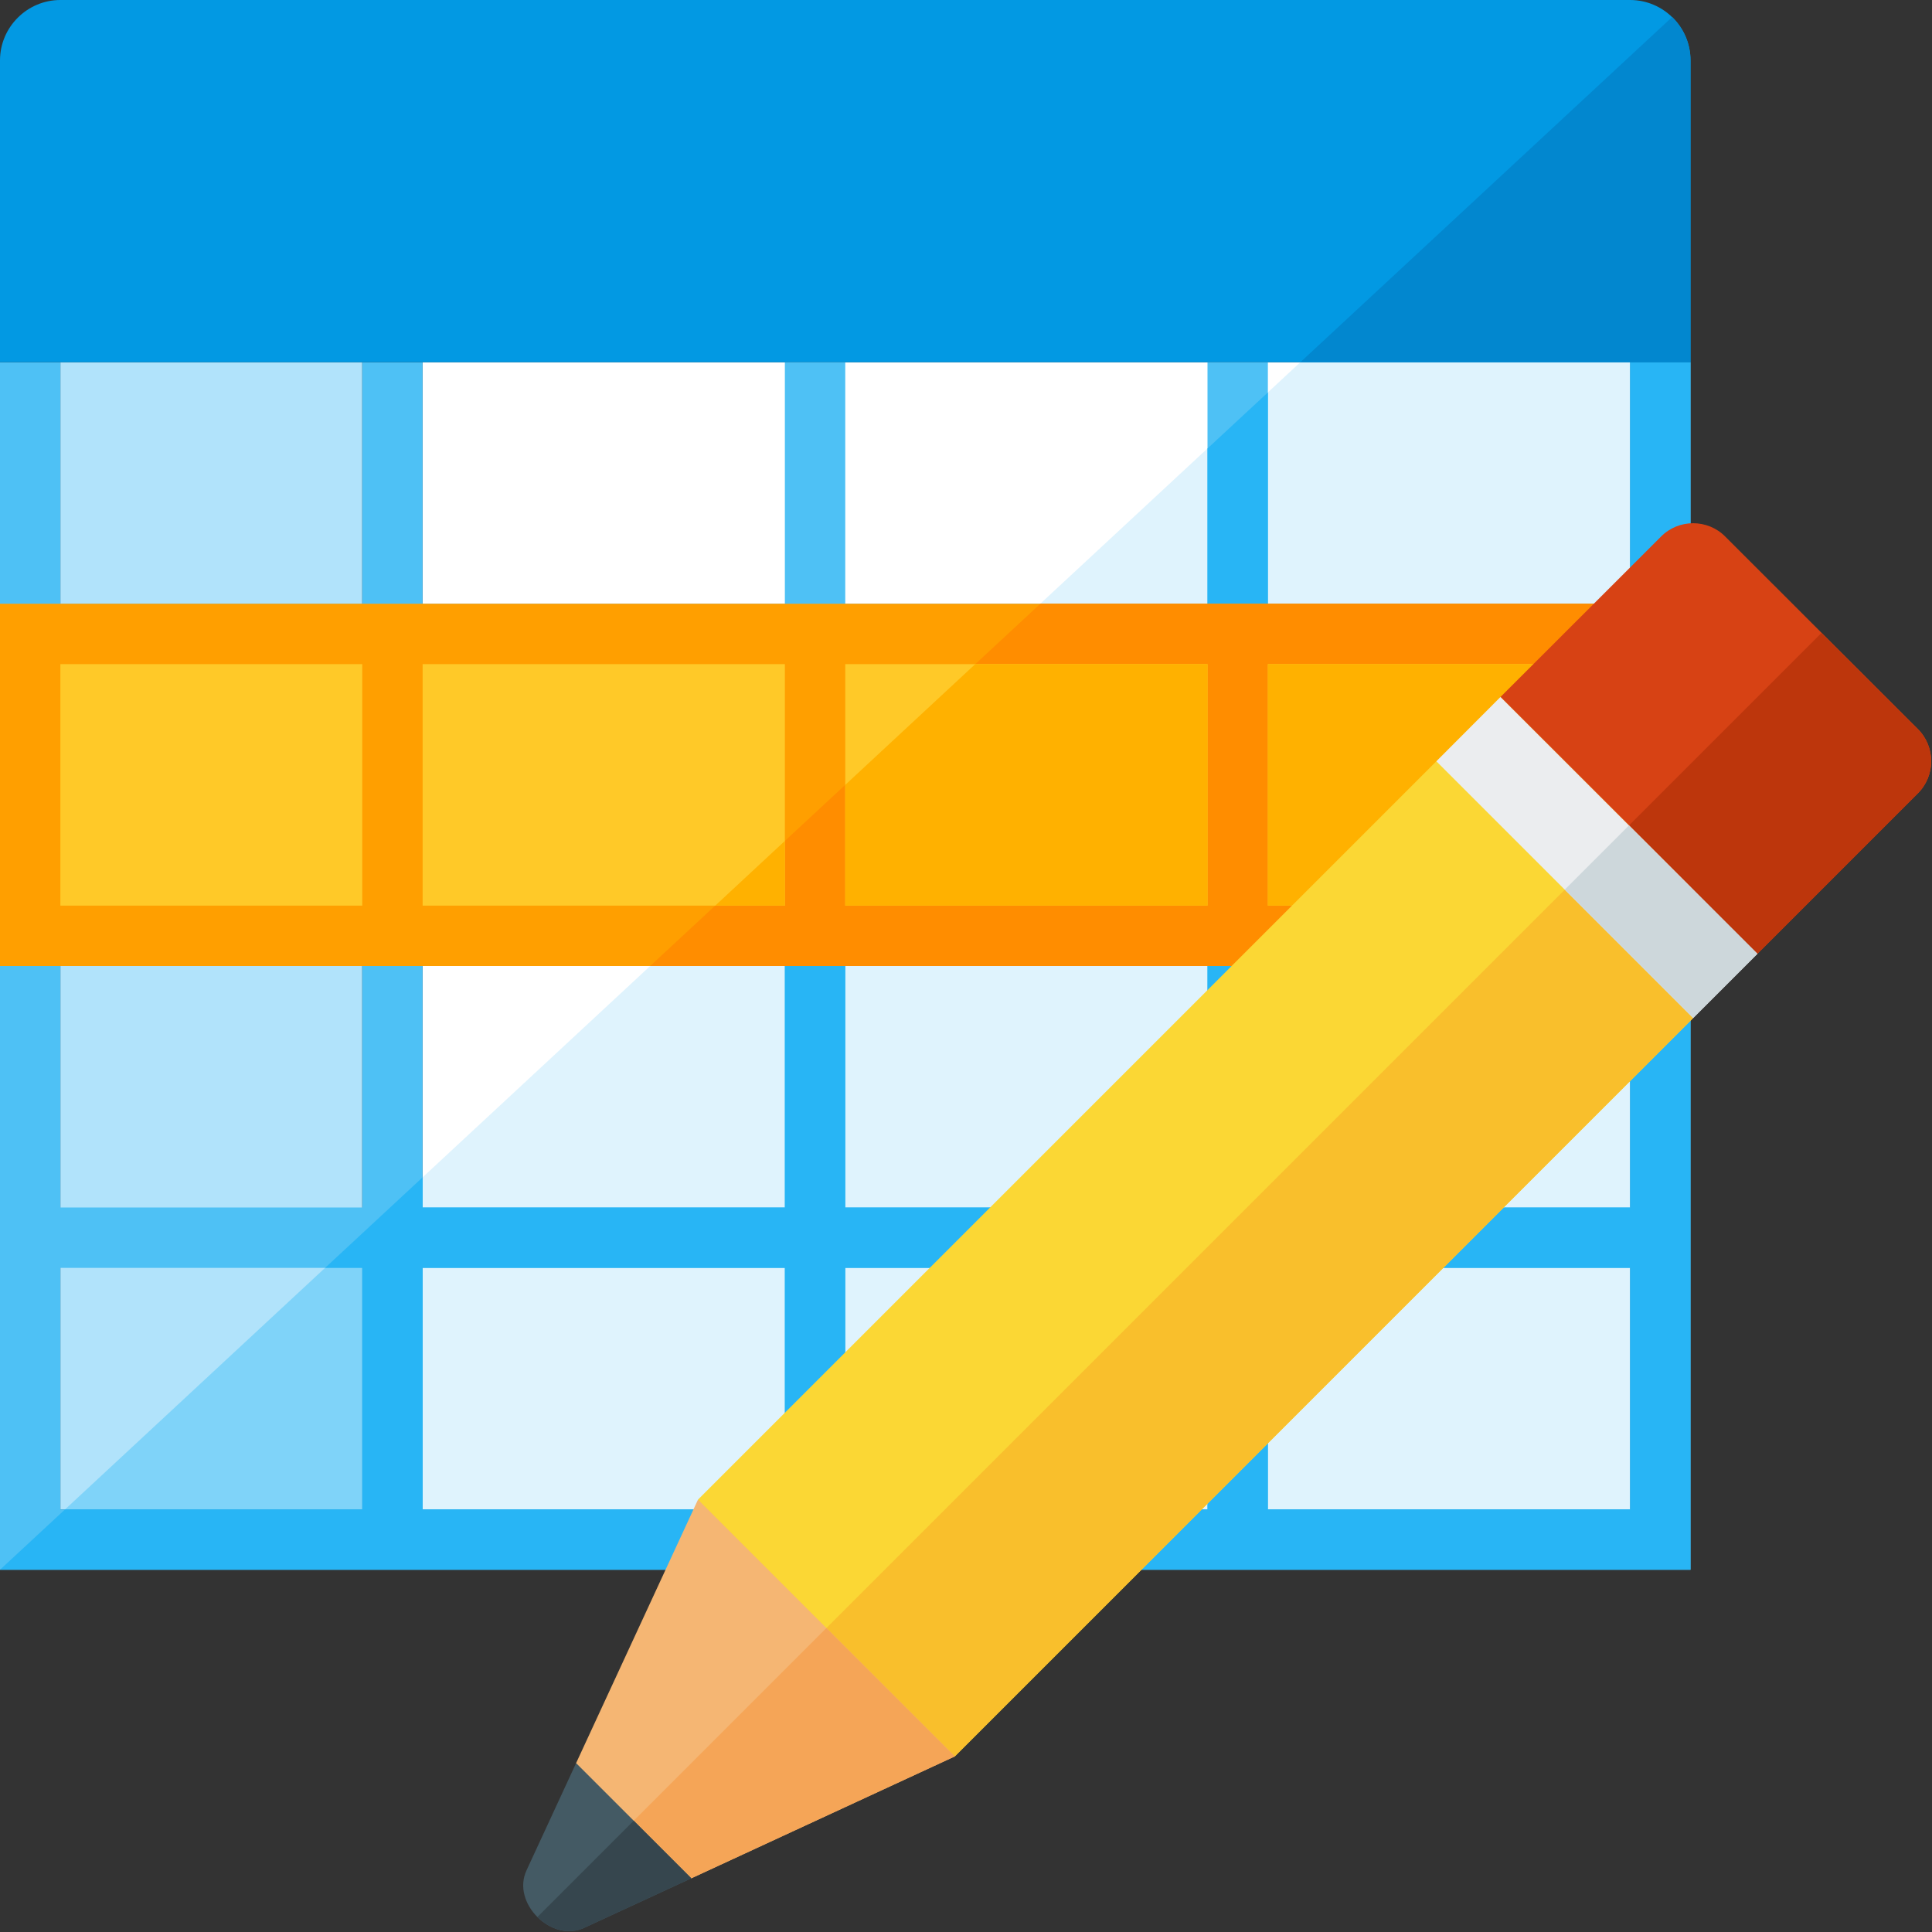<?xml version="1.0" encoding="UTF-8" standalone="no"?>
<svg
   xmlns:dc="http://purl.org/dc/elements/1.1/"
   xmlns:cc="http://creativecommons.org/ns#"
   xmlns:rdf="http://www.w3.org/1999/02/22-rdf-syntax-ns#"
   xmlns:svg="http://www.w3.org/2000/svg"
   xmlns="http://www.w3.org/2000/svg"
   xmlns:sodipodi="http://sodipodi.sourceforge.net/DTD/sodipodi-0.dtd"
   xmlns:inkscape="http://www.inkscape.org/namespaces/inkscape"
   x="0"
   y="0"
   width="512"
   height="512"
   version="1.1"
   viewBox="0 0 512 512"
   id="svg32"
   sodipodi:docname="objdic_write.svg"
   inkscape:version="0.92.4 (5da689c313, 2019-01-14)">
  <rect x="0" y="0" width="512" height="512" fill="#333333" stroke="none"/>
  <defs
     id="defs36" />
  <sodipodi:namedview
     pagecolor="#ffffff"
     bordercolor="#666666"
     borderopacity="1"
     objecttolerance="10"
     gridtolerance="10"
     guidetolerance="10"
     inkscape:pageopacity="0"
     inkscape:pageshadow="2"
     inkscape:window-width="1920"
     inkscape:window-height="1017"
     id="namedview34"
     showgrid="false"
     inkscape:zoom="0.4609375"
     inkscape:cx="-175.72881"
     inkscape:cy="256"
     inkscape:window-x="-8"
     inkscape:window-y="-8"
     inkscape:window-maximized="1"
     inkscape:current-layer="svg32" />
  <title
     id="title2">spreadsheet row icon</title>
  <desc
     id="desc4">spreadsheet row icon from the IconExperience.com G-Collection. Copyright by INCORS GmbH (www.incors.com).</desc>
  <g
     id="g30"
     transform="translate(-32,-32)">
    <polygon
       points="144,128 464,128 464,432 144,432 "
       id="polygon6"
       style="fill:#ffffff" />
    <polygon
       points="144,344 376.6,128 464,128 464,432 144,432 "
       id="polygon8"
       style="fill:#dff3fd" />
    <polygon
       points="48,128 128,128 128,432 48,432 "
       id="polygon10"
       style="fill:#b1e3fb" />
    <polygon
       points="118.15,368 128,368 128,432 49.25,432 "
       id="polygon12"
       style="fill:#7fd3f9" />
    <path
       d="m 464,128 h 16 V 448 H 32 V 128 h 16 v 64 h 80 v -64 h 16 v 64 h 96 v -64 h 16 v 64 h 96 v -64 h 16 v 64 h 96 z M 48,432 h 80 V 368 H 48 Z m 0,-80 h 80 V 288 H 48 Z m 0,-80 h 80 V 208 H 48 Z m 416,160 v -64 h -96 v 64 z m -112,0 v -64 h -96 v 64 z m -112,0 v -64 h -96 v 64 z m 224,-80 v -64 h -96 v 64 z m -112,0 v -64 h -96 v 64 z m -112,0 v -64 h -96 v 64 z m 224,-80 v -64 h -96 v 64 z m -112,0 v -64 h -96 v 64 z m -112,0 v -64 h -96 v 64 z"
       id="path14"
       inkscape:connector-curvature="0"
       style="fill:#4ec1f5" />
    <path
       d="m 464,128 h 16 V 448 H 32 L 49.25,432 H 128 v -64 h -9.85 L 144,344 v 8 h 96 v -64 h -35.7 l 17.25,-16 H 240 V 254.85 L 256,240 v 32 h 96 V 208 H 290.45 L 307.7,192 H 352 V 150.85 L 368,136 v 56 h 96 z m 0,304 v -64 h -96 v 64 z m -112,0 v -64 h -96 v 64 z m -112,0 v -64 h -96 v 64 z m 224,-80 v -64 h -96 v 64 z m -112,0 v -64 h -96 v 64 z m 112,-80 v -64 h -96 v 64 z"
       id="path16"
       inkscape:connector-curvature="0"
       style="fill:#28b5f5" />
    <path
       d="m 48,32 h 416 c 8.8,0 16,7.2 16,16 v 80 H 32 V 48 c 0,-8.8 7.2,-16 16,-16 z"
       id="path18"
       inkscape:connector-curvature="0"
       style="fill:#0299e3" />
    <path
       d="m 475.15,36.5 c 3,2.95 4.85,7 4.85,11.5 v 80 H 376.6 Z"
       id="path20"
       inkscape:connector-curvature="0"
       style="fill:#0287cf" />
    <polygon
       points="32,192 480,192 480,288 32,288 "
       id="polygon22"
       style="fill:#ff9f00" />
    <polygon
       points="307.7,192 480,192 480,288 204.3,288 "
       id="polygon24"
       style="fill:#ff8d00" />
    <path
       d="m 48,208 h 80 v 64 H 48 Z m 320,0 h 96 v 64 h -96 z m -112,0 h 96 v 64 h -96 z m -112,0 h 96 v 64 h -96 z"
       id="path26"
       inkscape:connector-curvature="0"
       style="fill:#ffc928" />
    <path
       d="M 221.55,272 240,254.85 V 272 Z M 256,240 290.45,208 H 352 v 64 h -96 z m 112,-32 h 96 v 64 h -96 z"
       id="path28"
       inkscape:connector-curvature="0"
       style="fill:#ffb100" />
  </g>
  <g
     id="g4340"
     transform="matrix(0.752,0,0,0.752,128.575,126.694)">
    <polygon
       id="polygon4342"
       points="75,360 335.2,99.8 340.85,99.8 425.7,184.65 425.7,190.3 165.5,450.5 105.4,420.1 "
       style="fill:#fbd734" />
    <polygon
       id="polygon4344"
       points="425.7,190.3 165.5,450.5 105.4,420.1 383.3,142.2 425.7,184.65 "
       style="fill:#f9bf2c" />
    <polygon
       id="polygon4346"
       points="27.1,498.4 32.05,452.85 75,360 165.5,450.5 72.65,493.45 "
       style="fill:#f5b673" />
    <polygon
       id="polygon4348"
       points="165.5,450.5 72.65,493.45 27.1,498.4 120.25,405.25 "
       style="fill:#f5a557" />
    <path
       id="path4350"
       d="m 32.05,452.85 40.6,40.6 -37.85,17.5 c -5.65,2.6 -12,0.5 -16.4,-3.85 -4.4,-4.4 -6.45,-10.75 -3.85,-16.4 z"
       inkscape:connector-curvature="0"
       style="fill:#445a64" />
    <path
       id="path4352"
       d="m 18.4,507.1 33.95,-33.95 20.3,20.3 -37.85,17.5 c -5.65,2.6 -12,0.5 -16.4,-3.85 z"
       inkscape:connector-curvature="0"
       style="fill:#36464e" />
    <path
       id="path4354"
       d="m 437,20.6 67.9,67.85 c 6.25,6.25 6.25,16.4 0,22.65 L 448.35,167.65 357.8,77.15 414.4,20.6 c 6.2,-6.25 16.4,-6.25 22.6,0 z"
       inkscape:connector-curvature="0"
       style="fill:#d74214" />
    <path
       id="path4356"
       d="m 470.95,54.55 33.95,33.9 c 6.25,6.25 6.25,16.4 0,22.65 L 448.35,167.65 403.1,122.4 Z"
       inkscape:connector-curvature="0"
       style="fill:#bd360c" />
    <polygon
       id="polygon4358"
       points="357.8,77.15 448.35,167.65 425.7,190.3 335.2,99.8 "
       style="fill:#ebedef" />
    <polygon
       id="polygon4360"
       points="403.1,122.4 448.35,167.65 425.7,190.3 380.45,145.05 "
       style="fill:#cdd7db" />
  </g>
</svg>
